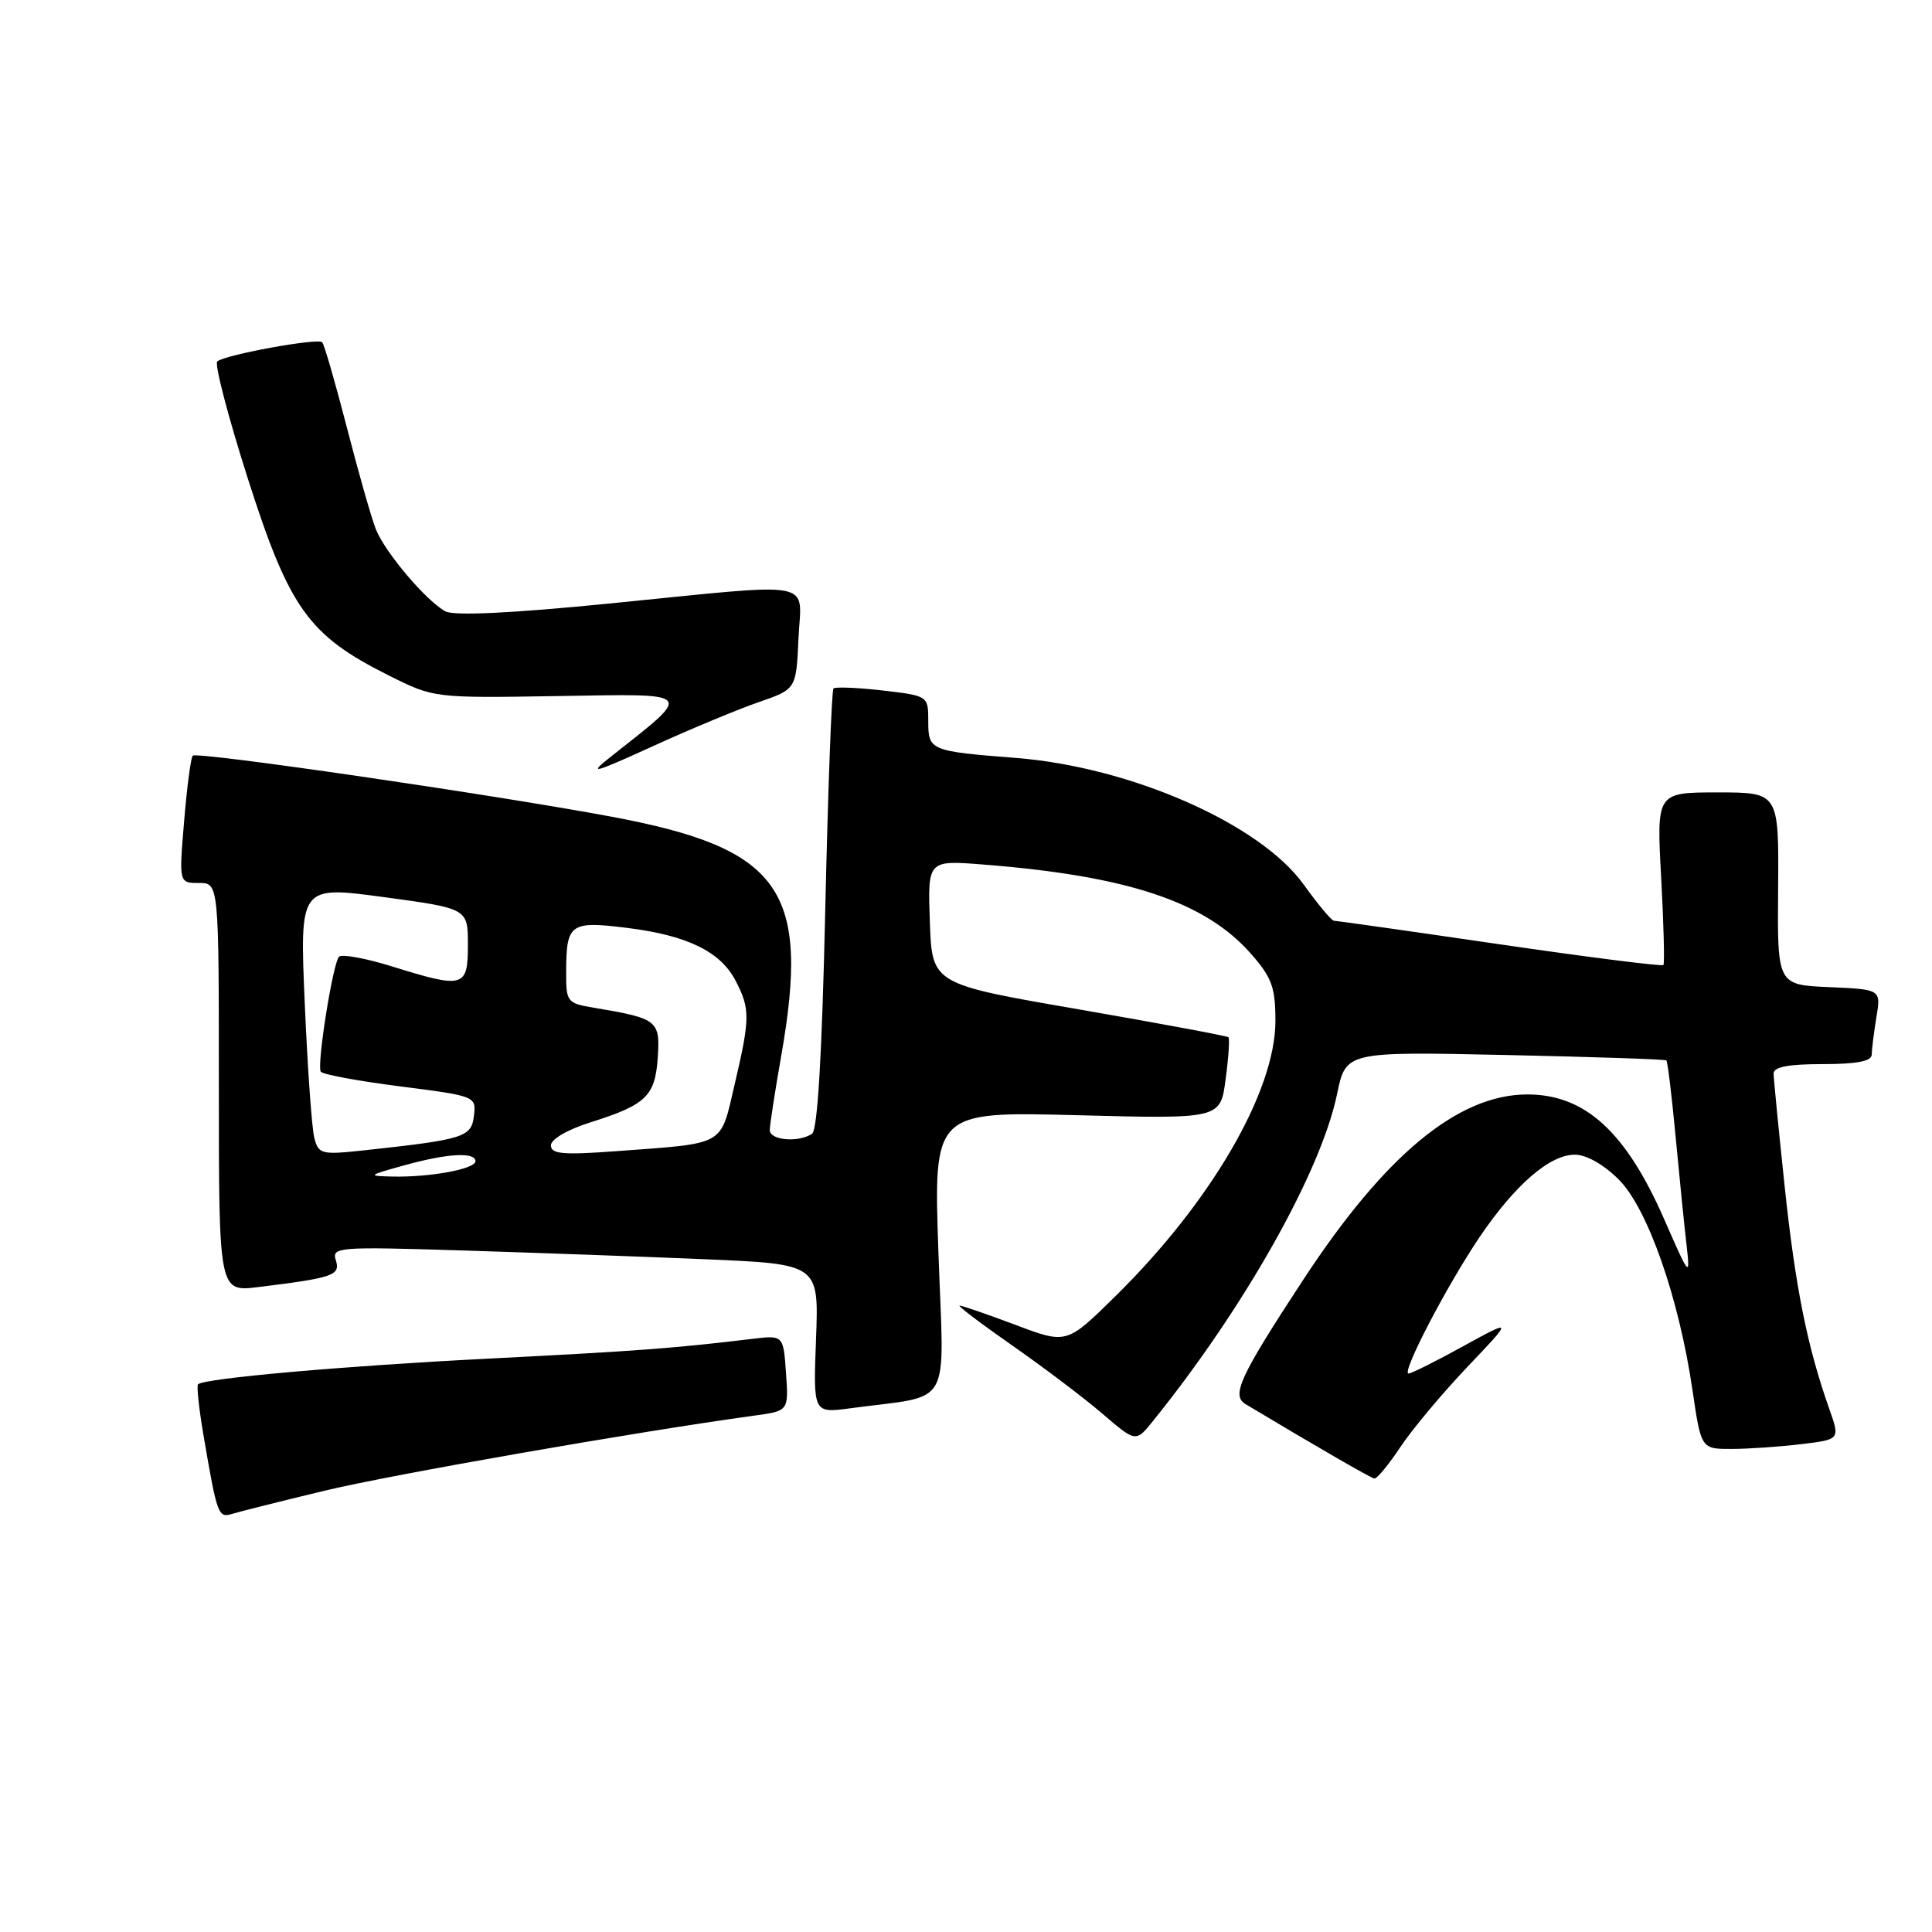 <?xml version="1.0" encoding="UTF-8" standalone="no"?>
<!DOCTYPE svg PUBLIC "-//W3C//DTD SVG 1.1//EN" "http://www.w3.org/Graphics/SVG/1.1/DTD/svg11.dtd" >
<svg xmlns="http://www.w3.org/2000/svg" xmlns:xlink="http://www.w3.org/1999/xlink" version="1.1" viewBox="0 0 256 256">
 <g >
 <path fill="currentColor"
d=" M 43.00 197.53 C 51.88 195.39 84.43 189.70 100.00 187.57 C 104.50 186.95 104.50 186.95 104.15 181.93 C 103.80 176.91 103.80 176.91 99.65 177.41 C 89.52 178.64 84.28 179.03 65.00 180.01 C 45.59 180.99 27.04 182.63 26.24 183.43 C 26.04 183.63 26.36 186.65 26.96 190.15 C 28.78 200.82 28.91 201.16 30.78 200.59 C 31.73 200.30 37.22 198.92 43.00 197.53 Z  M 185.55 191.75 C 187.11 189.41 191.10 184.63 194.44 181.12 C 200.50 174.75 200.50 174.75 193.90 178.37 C 190.28 180.37 187.01 182.00 186.64 182.00 C 185.64 182.00 191.75 170.28 196.08 163.88 C 200.78 156.95 205.36 153.00 208.68 153.00 C 210.20 153.00 212.51 154.31 214.49 156.29 C 218.33 160.13 222.48 171.98 224.27 184.25 C 225.41 192.00 225.41 192.00 229.45 191.99 C 231.68 191.99 235.82 191.70 238.66 191.36 C 243.82 190.74 243.82 190.74 242.39 186.69 C 239.46 178.39 237.90 170.59 236.48 157.23 C 235.68 149.68 235.02 142.94 235.01 142.25 C 235.00 141.38 236.96 141.00 241.50 141.00 C 246.03 141.00 248.00 140.62 248.01 139.75 C 248.02 139.06 248.30 136.83 248.63 134.80 C 249.25 131.10 249.25 131.10 242.37 130.80 C 235.50 130.50 235.50 130.50 235.61 117.75 C 235.71 105.00 235.71 105.00 227.61 105.00 C 219.50 105.00 219.50 105.00 220.11 116.25 C 220.45 122.44 220.58 127.67 220.41 127.87 C 220.23 128.07 210.46 126.84 198.70 125.12 C 186.93 123.40 177.05 122.00 176.74 122.00 C 176.44 122.00 174.64 119.84 172.74 117.20 C 166.96 109.16 149.84 101.63 134.63 100.43 C 123.23 99.54 123.00 99.44 123.00 95.58 C 123.00 92.20 123.00 92.20 116.94 91.49 C 113.60 91.11 110.68 90.99 110.44 91.23 C 110.20 91.47 109.71 104.68 109.35 120.58 C 108.92 139.79 108.33 149.75 107.60 150.23 C 105.81 151.43 102.00 151.10 102.00 149.75 C 102.00 149.06 102.68 144.68 103.50 140.00 C 107.40 117.88 103.53 112.42 81.00 108.21 C 65.26 105.27 26.11 99.56 25.54 100.13 C 25.29 100.38 24.77 104.28 24.40 108.79 C 23.71 117.00 23.71 117.00 26.36 117.00 C 29.00 117.00 29.00 117.00 29.00 144.09 C 29.00 171.19 29.00 171.19 34.25 170.54 C 44.17 169.32 45.13 168.99 44.50 166.99 C 43.94 165.24 44.75 165.18 61.21 165.69 C 70.72 165.99 85.25 166.51 93.50 166.86 C 108.50 167.50 108.50 167.50 108.13 177.38 C 107.75 187.26 107.75 187.26 112.63 186.61 C 126.45 184.74 125.08 187.13 124.35 166.05 C 123.69 147.28 123.69 147.28 142.70 147.77 C 161.71 148.27 161.71 148.27 162.40 143.02 C 162.79 140.13 162.95 137.62 162.78 137.44 C 162.60 137.27 153.69 135.61 142.98 133.75 C 123.50 130.39 123.50 130.39 123.21 122.18 C 122.92 113.98 122.92 113.98 130.21 114.55 C 149.41 116.05 159.70 119.48 165.76 126.38 C 168.53 129.53 169.00 130.83 169.00 135.28 C 169.00 144.63 160.44 159.34 147.75 171.80 C 141.34 178.11 141.34 178.11 134.55 175.55 C 130.82 174.15 127.49 173.00 127.16 173.00 C 126.83 173.00 129.94 175.36 134.08 178.25 C 138.23 181.14 143.61 185.21 146.06 187.31 C 150.50 191.12 150.50 191.12 152.76 188.31 C 164.87 173.32 175.04 155.25 177.16 145.00 C 178.33 139.34 178.33 139.34 199.41 139.79 C 211.01 140.04 220.64 140.36 220.80 140.51 C 220.97 140.65 221.52 145.21 222.03 150.64 C 222.54 156.06 223.19 162.53 223.48 165.00 C 223.97 169.34 223.87 169.22 220.53 161.59 C 215.42 149.92 209.99 144.98 202.30 145.02 C 193.15 145.07 183.47 153.10 172.65 169.63 C 164.26 182.43 163.12 184.91 165.05 186.06 C 174.75 191.87 181.62 195.83 182.11 195.91 C 182.45 195.96 184.00 194.09 185.55 191.75 Z  M 100.50 93.05 C 105.50 91.32 105.50 91.32 105.80 84.66 C 106.15 76.69 108.82 77.18 80.64 79.98 C 67.73 81.26 60.17 81.62 59.03 81.01 C 56.50 79.66 51.04 73.22 49.81 70.14 C 49.23 68.69 47.50 62.63 45.97 56.67 C 44.43 50.72 42.96 45.62 42.69 45.35 C 42.09 44.76 29.80 47.01 28.79 47.89 C 28.40 48.24 30.24 55.27 32.87 63.51 C 38.36 80.67 40.88 84.18 51.51 89.50 C 57.50 92.50 57.50 92.50 74.00 92.23 C 92.28 91.93 91.96 91.56 80.97 100.24 C 77.87 102.68 78.46 102.54 86.50 98.88 C 91.45 96.62 97.75 94.00 100.50 93.05 Z  M 53.50 154.43 C 59.24 152.83 63.00 152.61 63.00 153.87 C 63.00 154.90 56.96 156.01 52.00 155.90 C 48.65 155.82 48.71 155.76 53.50 154.43 Z  M 41.65 150.79 C 41.32 149.53 40.75 141.50 40.38 132.93 C 39.71 117.37 39.71 117.37 50.85 118.87 C 62.00 120.38 62.00 120.38 62.00 125.19 C 62.00 130.88 61.48 131.03 51.86 128.03 C 48.38 126.95 45.25 126.39 44.91 126.78 C 44.09 127.72 41.96 141.13 42.50 142.00 C 42.73 142.37 47.46 143.24 53.01 143.95 C 63.03 145.23 63.11 145.26 62.80 147.85 C 62.47 150.68 61.48 150.99 48.38 152.41 C 42.58 153.04 42.22 152.95 41.65 150.79 Z  M 73.00 151.77 C 73.00 150.95 75.20 149.67 78.29 148.70 C 85.64 146.38 86.82 145.23 87.16 140.07 C 87.48 135.22 87.11 134.94 78.75 133.54 C 75.11 132.93 75.00 132.79 75.02 128.70 C 75.04 122.38 75.56 122.01 83.09 122.95 C 91.07 123.94 95.48 126.09 97.48 129.97 C 99.41 133.69 99.40 134.92 97.34 143.71 C 95.41 151.95 96.29 151.45 81.75 152.53 C 74.59 153.06 73.00 152.92 73.00 151.77 Z "/>
</g>
</svg>